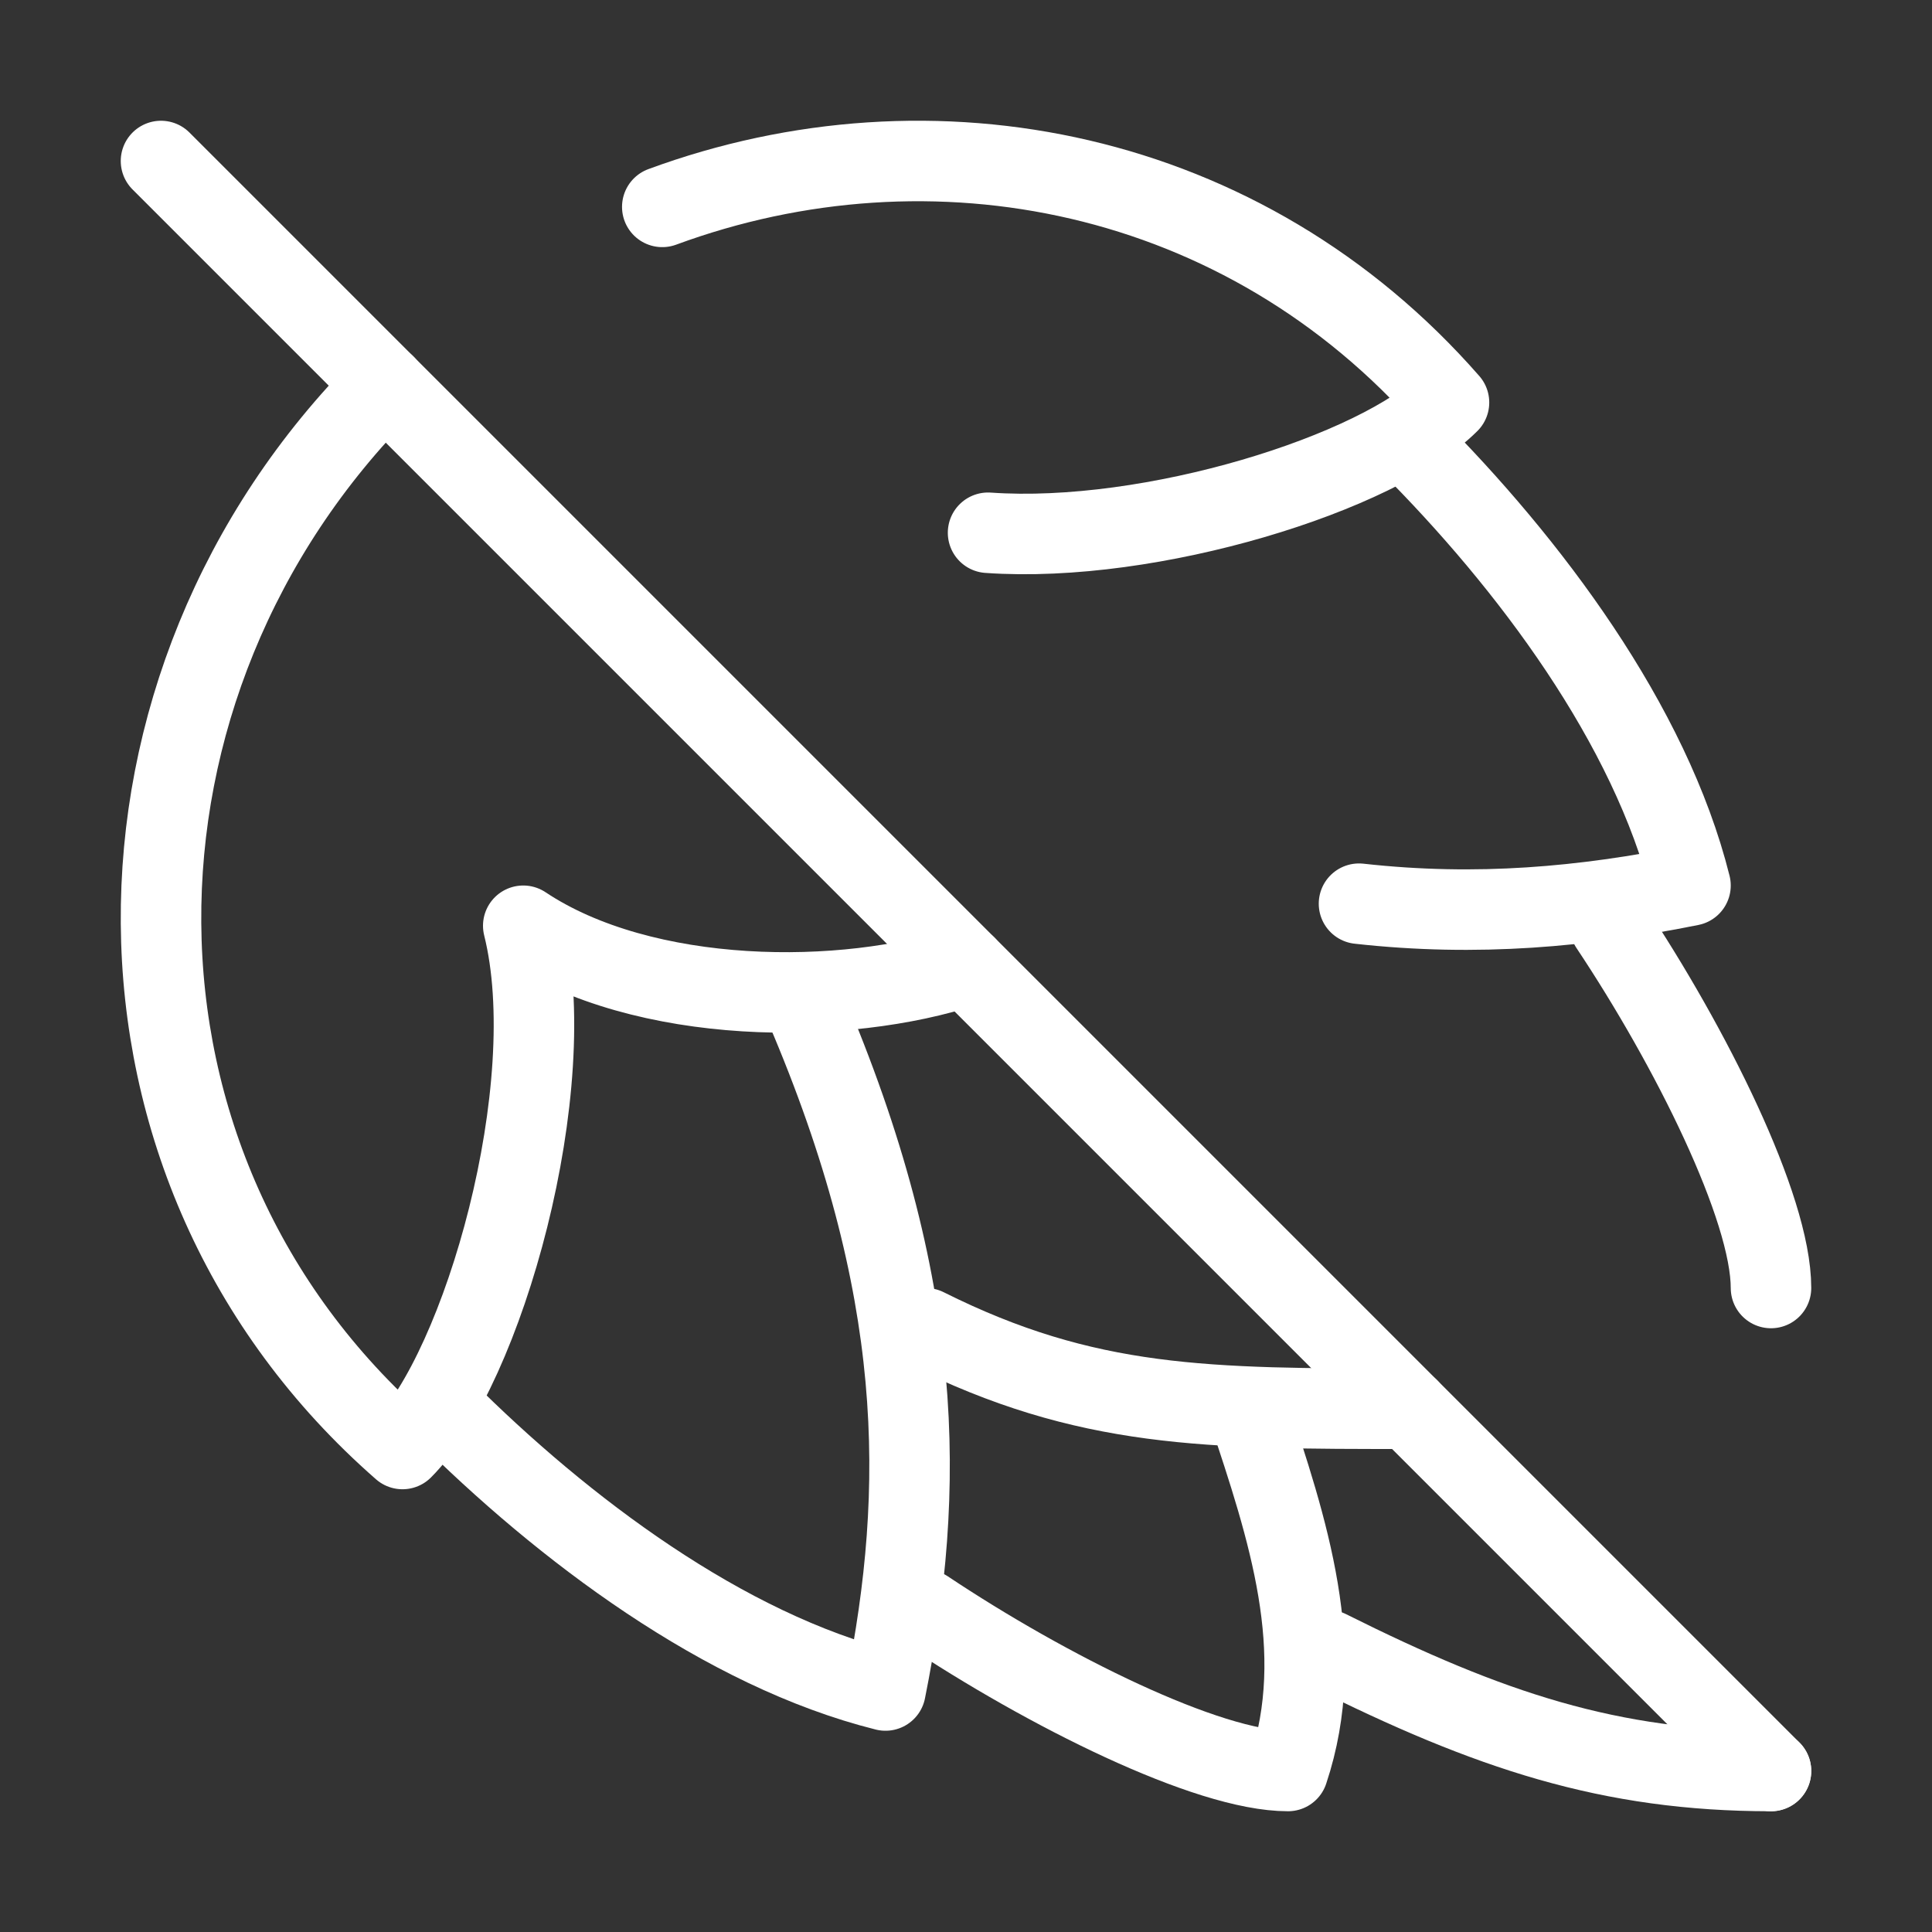 <svg xmlns="http://www.w3.org/2000/svg" width="24" height="24" viewBox="0 0 24 24" fill="none" stroke="white" stroke-width="1" stroke-linecap="round" stroke-linejoin="round">
  <rect x="0" y="0" width="24" height="24" fill="#333333" stroke="none"/>
  <path d="M17.5 5.5C19 7 20.5 9 21 11c-1.323.265-2.646.39-4.118.226"></path>
  <path d="M5.5 17.5C7 19 9 20.5 11 21c.5-2.5.5-5-1-8.5"></path>
  <path d="M17.5 17.5c-2.5 0-4 0-6-1"></path>
  <path d="M20 11.5c1 1.5 2 3.5 2 4.5"></path>
  <path d="M11.5 20c1.5 1 3.5 2 4.5 2 .5-1.5 0-3-.5-4.5"></path>
  <path d="M22 22c-2 0-3.5-.5-5.5-1.5"></path>
  <path d="M4.783 4.782C1.073 8.492 1 14.5 5 18c1-1 2-4.5 1.5-6.5 1.5 1 4 1 5.5.5M8.227 2.57C11.578 1.335 15.453 2.089 18 5c-.88.88-3.7 1.761-5.726 1.618"></path>
  <line x1="2" y1="2" x2="22" y2="22"></line>

</svg>
